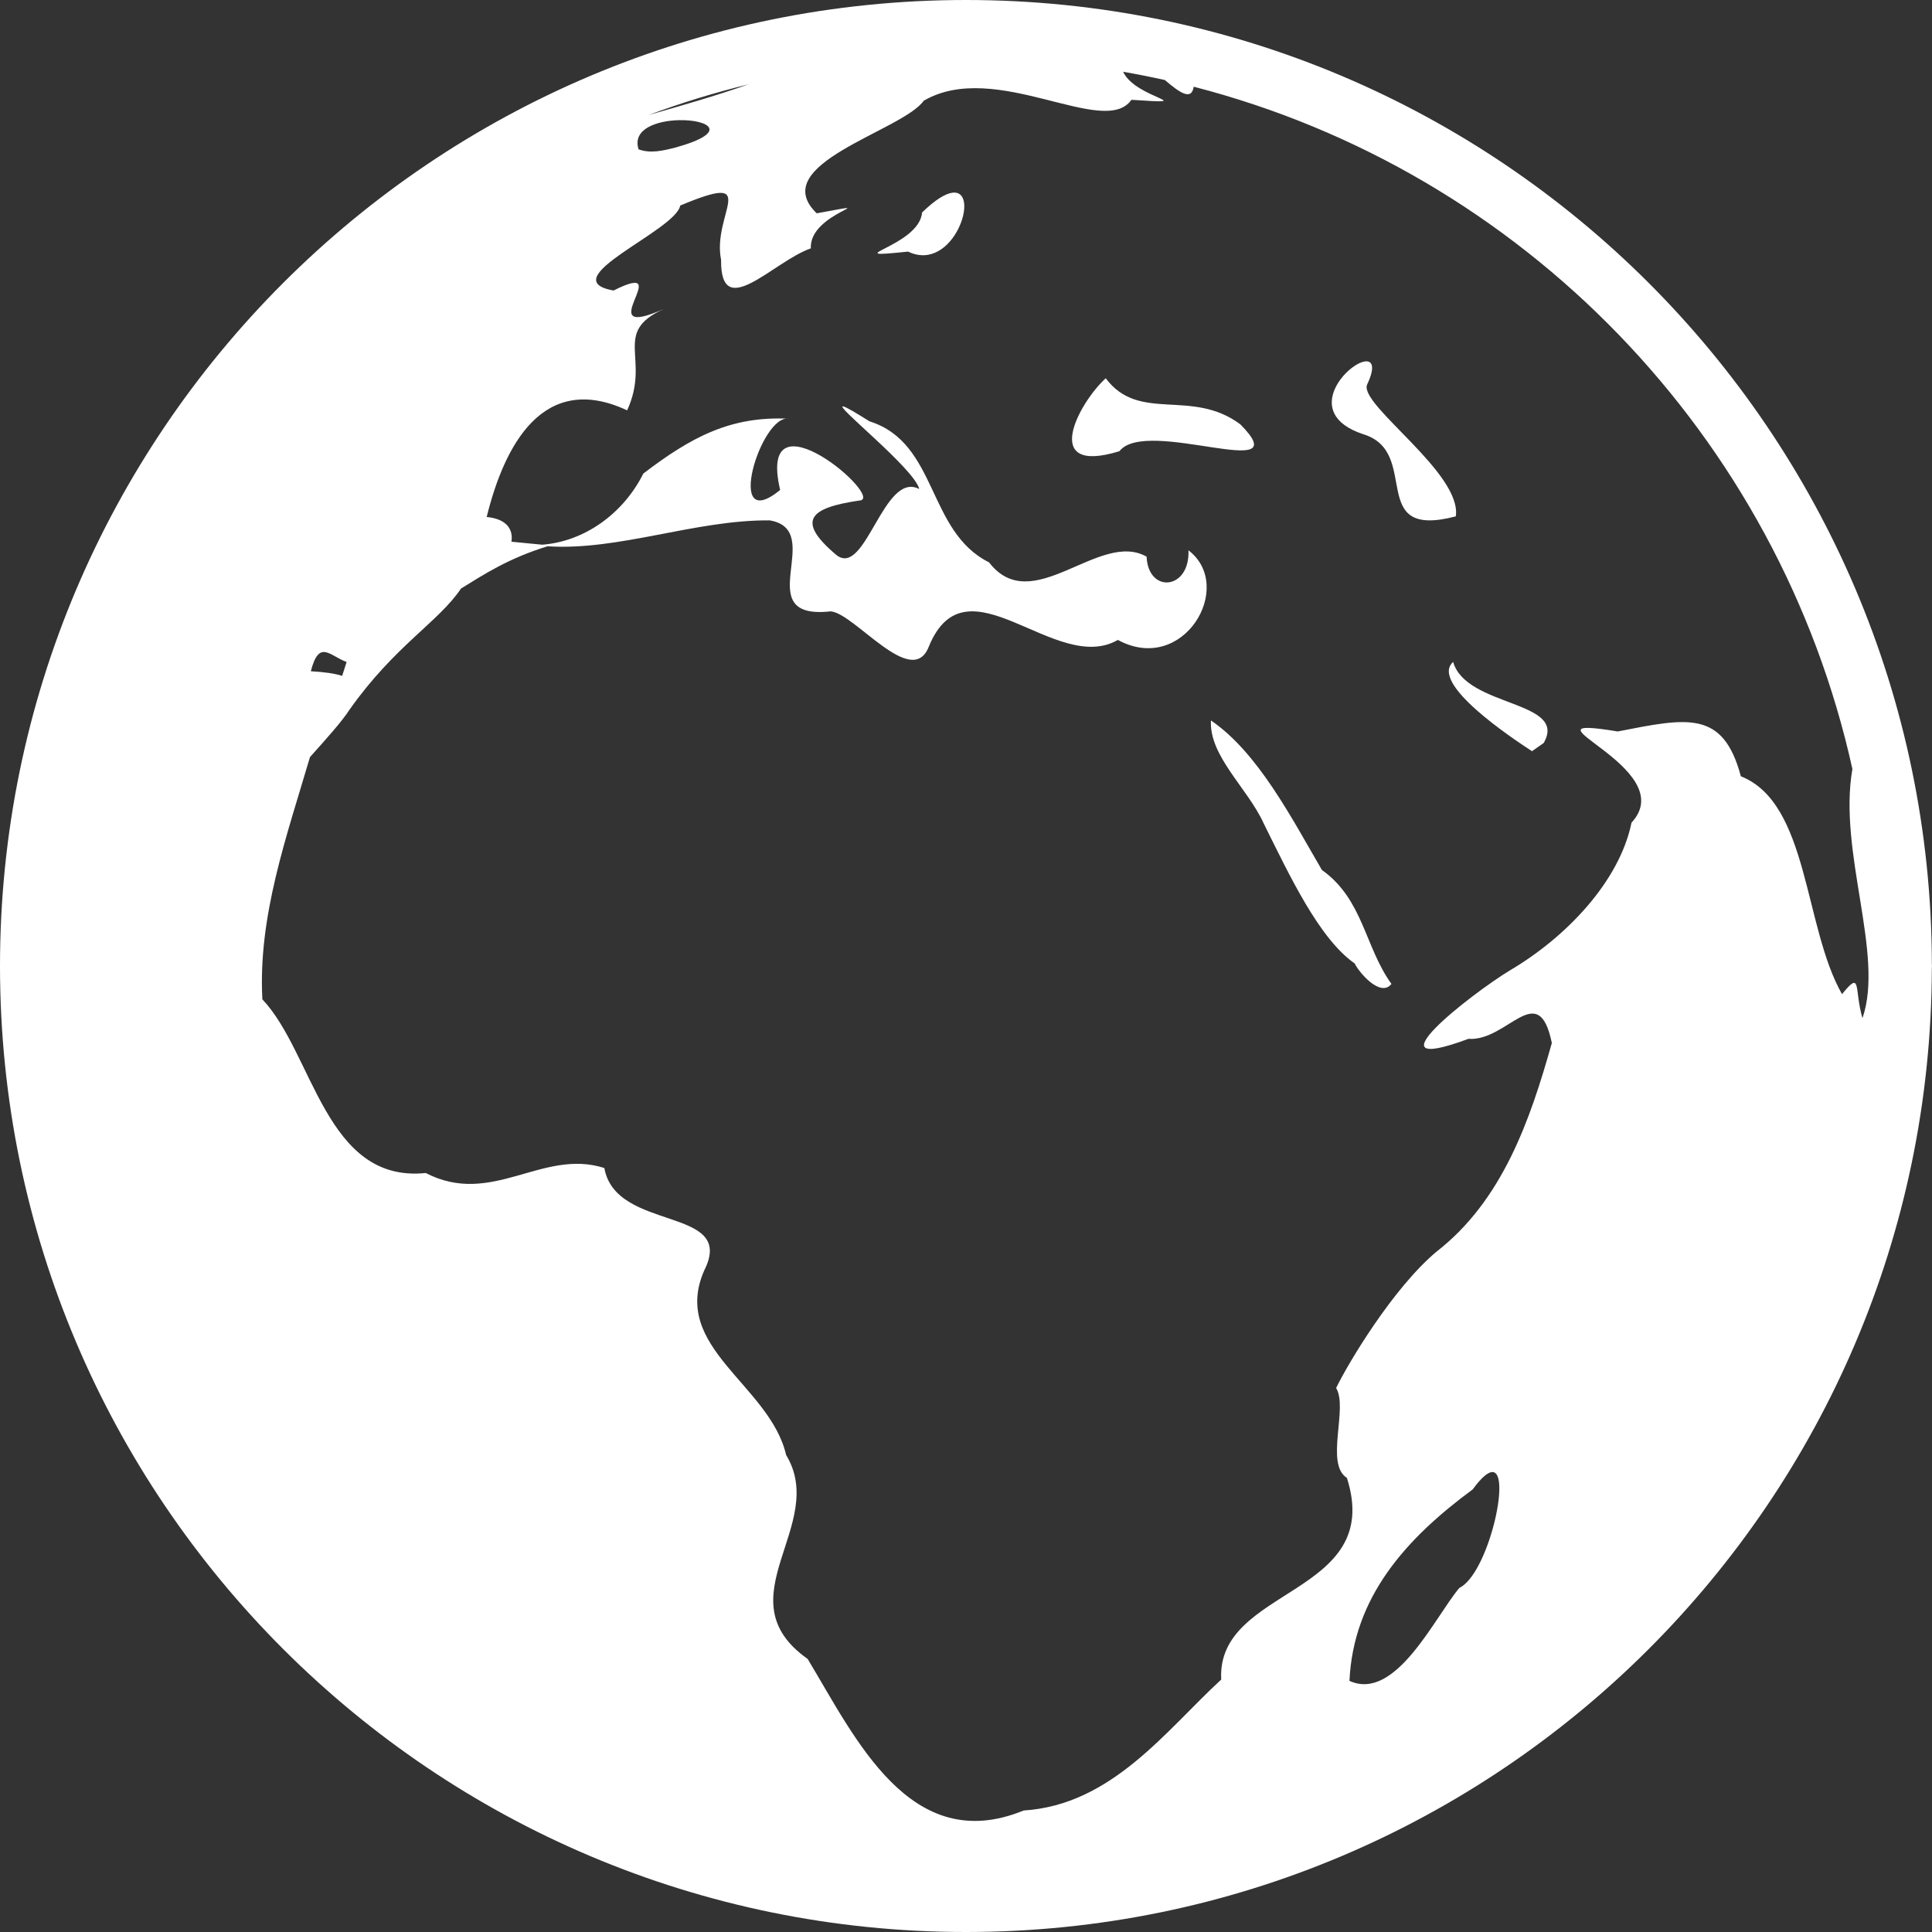 <svg width="61" height="61" viewBox="0 0 61 61" fill="none" xmlns="http://www.w3.org/2000/svg">
<rect x="0" y="0" width="61" height="61" fill="#333333" stroke="none"/>
<g clip-path="url(#clip0_6_16)">
<path d="M30.5 0C13.666 0 0 13.666 0 30.5C0 47.334 13.666 61 30.5 61C47.303 61 60.946 47.382 60.995 30.59C60.998 30.56 61 30.53 61 30.5C61 30.473 60.999 30.446 60.996 30.419C60.952 13.623 47.307 0 30.5 0ZM35.461 2.266C35.902 2.342 36.342 2.43 36.779 2.527C37.233 2.913 37.619 3.198 37.689 2.738C48.072 5.415 56.161 13.76 58.487 24.281C58.027 26.895 59.504 30.136 58.804 32.148C58.536 31.216 58.787 30.614 58.159 31.389C56.947 29.264 57.118 25.361 54.965 24.51C54.402 22.405 53.275 22.666 51.077 23.095C47.601 22.523 53.133 24.224 51.513 25.974C51.128 27.847 49.428 29.605 47.679 30.635C46.441 31.385 43.072 34.021 46.363 32.8C47.599 32.888 48.571 30.874 48.997 32.931C48.309 35.378 47.435 37.907 45.35 39.524C43.99 40.667 42.585 43.004 42.186 43.824C42.572 44.451 41.826 46.221 42.527 46.663C43.718 50.406 38.4 50.085 38.558 53.029C36.816 54.633 35.11 56.986 32.32 57.164C28.735 58.632 26.999 54.861 25.5 52.378C22.794 50.469 26.164 48.156 24.821 45.94C24.307 43.721 21.16 42.545 22.237 40.108C23.268 38.067 19.443 38.916 19.081 36.878C17.119 36.251 15.534 38.117 13.442 37.036C10.275 37.362 9.897 33.254 8.284 31.553C8.142 28.937 9.047 26.419 9.787 23.904C10.327 23.299 10.781 22.8 11.043 22.397C12.467 20.384 13.851 19.634 14.556 18.582C15.29 18.129 16.06 17.625 17.288 17.248C19.546 17.394 21.958 16.41 24.302 16.43C26.121 16.737 23.6 19.594 26.226 19.303C26.978 19.355 28.795 21.784 29.326 20.415C30.517 17.513 33.328 21.338 35.295 20.205C37.366 21.331 39.016 18.516 37.524 17.375C37.575 18.63 36.253 18.749 36.202 17.576C34.707 16.725 32.593 19.532 31.227 17.755C29.263 16.775 29.617 13.984 27.454 13.303C26.975 13.002 26.725 12.86 26.636 12.835C26.247 12.727 28.874 14.797 29.024 15.441C27.901 14.852 27.336 18.231 26.417 17.531C25.097 16.425 25.589 16.032 27.122 15.805C28.036 15.785 23.864 12.196 24.632 15.47C22.848 16.93 24.022 13.07 24.902 13.22C23.067 13.133 21.828 13.796 20.313 14.951C19.677 16.223 18.451 17.096 17.12 17.198C16.796 17.168 16.472 17.136 16.148 17.104C16.209 16.712 15.995 16.383 15.366 16.323C15.922 14.068 17.145 11.715 19.801 12.956C20.555 11.316 19.309 10.504 20.951 9.76C18.545 10.818 21.437 8.136 19.371 9.173C17.406 8.819 21.334 7.286 21.477 6.49C24.086 5.394 22.474 6.741 22.767 8.204C22.743 10.201 24.421 8.249 25.602 7.841C25.533 6.694 28.097 6.316 25.787 6.735C24.165 5.176 28.484 4.141 29.166 3.18C31.442 1.856 34.86 4.383 35.724 3.151C37.965 3.301 35.85 3.118 35.461 2.266ZM23.631 2.663C22.595 3.029 21.536 3.329 20.478 3.631C21.509 3.248 22.562 2.924 23.631 2.663ZM21.453 3.794C22.353 3.777 23.092 4.167 21.322 4.66C20.946 4.753 20.546 4.857 20.162 4.715C19.954 4.066 20.753 3.806 21.453 3.794ZM30.062 6.086C29.847 6.117 29.536 6.299 29.113 6.709C29.027 7.795 26.305 8.189 28.671 7.944C30.114 8.638 30.994 5.949 30.062 6.086ZM43.171 11.41C42.64 11.347 41.008 13.036 43.043 13.71C44.898 14.275 43.118 17.051 45.965 16.303C46.164 14.947 42.958 12.817 43.157 12.16C43.401 11.647 43.348 11.431 43.171 11.41ZM34.912 11.943C34.062 12.715 32.825 15.021 35.345 14.246C36.189 13.149 41.049 15.302 39.162 13.398C37.62 12.248 35.97 13.36 34.912 11.943ZM10.27 20.59C10.454 20.617 10.674 20.803 10.944 20.901L10.803 21.339C10.571 21.266 10.247 21.217 9.814 21.194C9.944 20.688 10.091 20.563 10.27 20.59ZM45.881 20.9C45.123 21.572 47.742 23.307 48.371 23.718L48.739 23.459C49.52 22.111 46.295 22.339 45.881 20.9ZM38.234 22.747C38.171 23.874 39.399 24.89 39.903 26.006C40.703 27.613 41.639 29.628 42.771 30.419C42.91 30.705 43.587 31.506 43.933 31.066C43.086 29.892 43.044 28.398 41.737 27.468C40.786 25.84 39.721 23.761 38.234 22.747ZM47.131 46.478C47.717 46.518 46.972 49.704 46.076 50.137C45.294 51.068 44.062 53.733 42.607 53.071C42.731 50.416 44.398 48.574 46.498 47.026C46.789 46.628 46.996 46.469 47.131 46.478Z" fill="white"/>
</g>
<defs>
<clipPath id="clip0_6_16">
<rect width="61" height="61" fill="white"/>
</clipPath>
</defs>
</svg>
